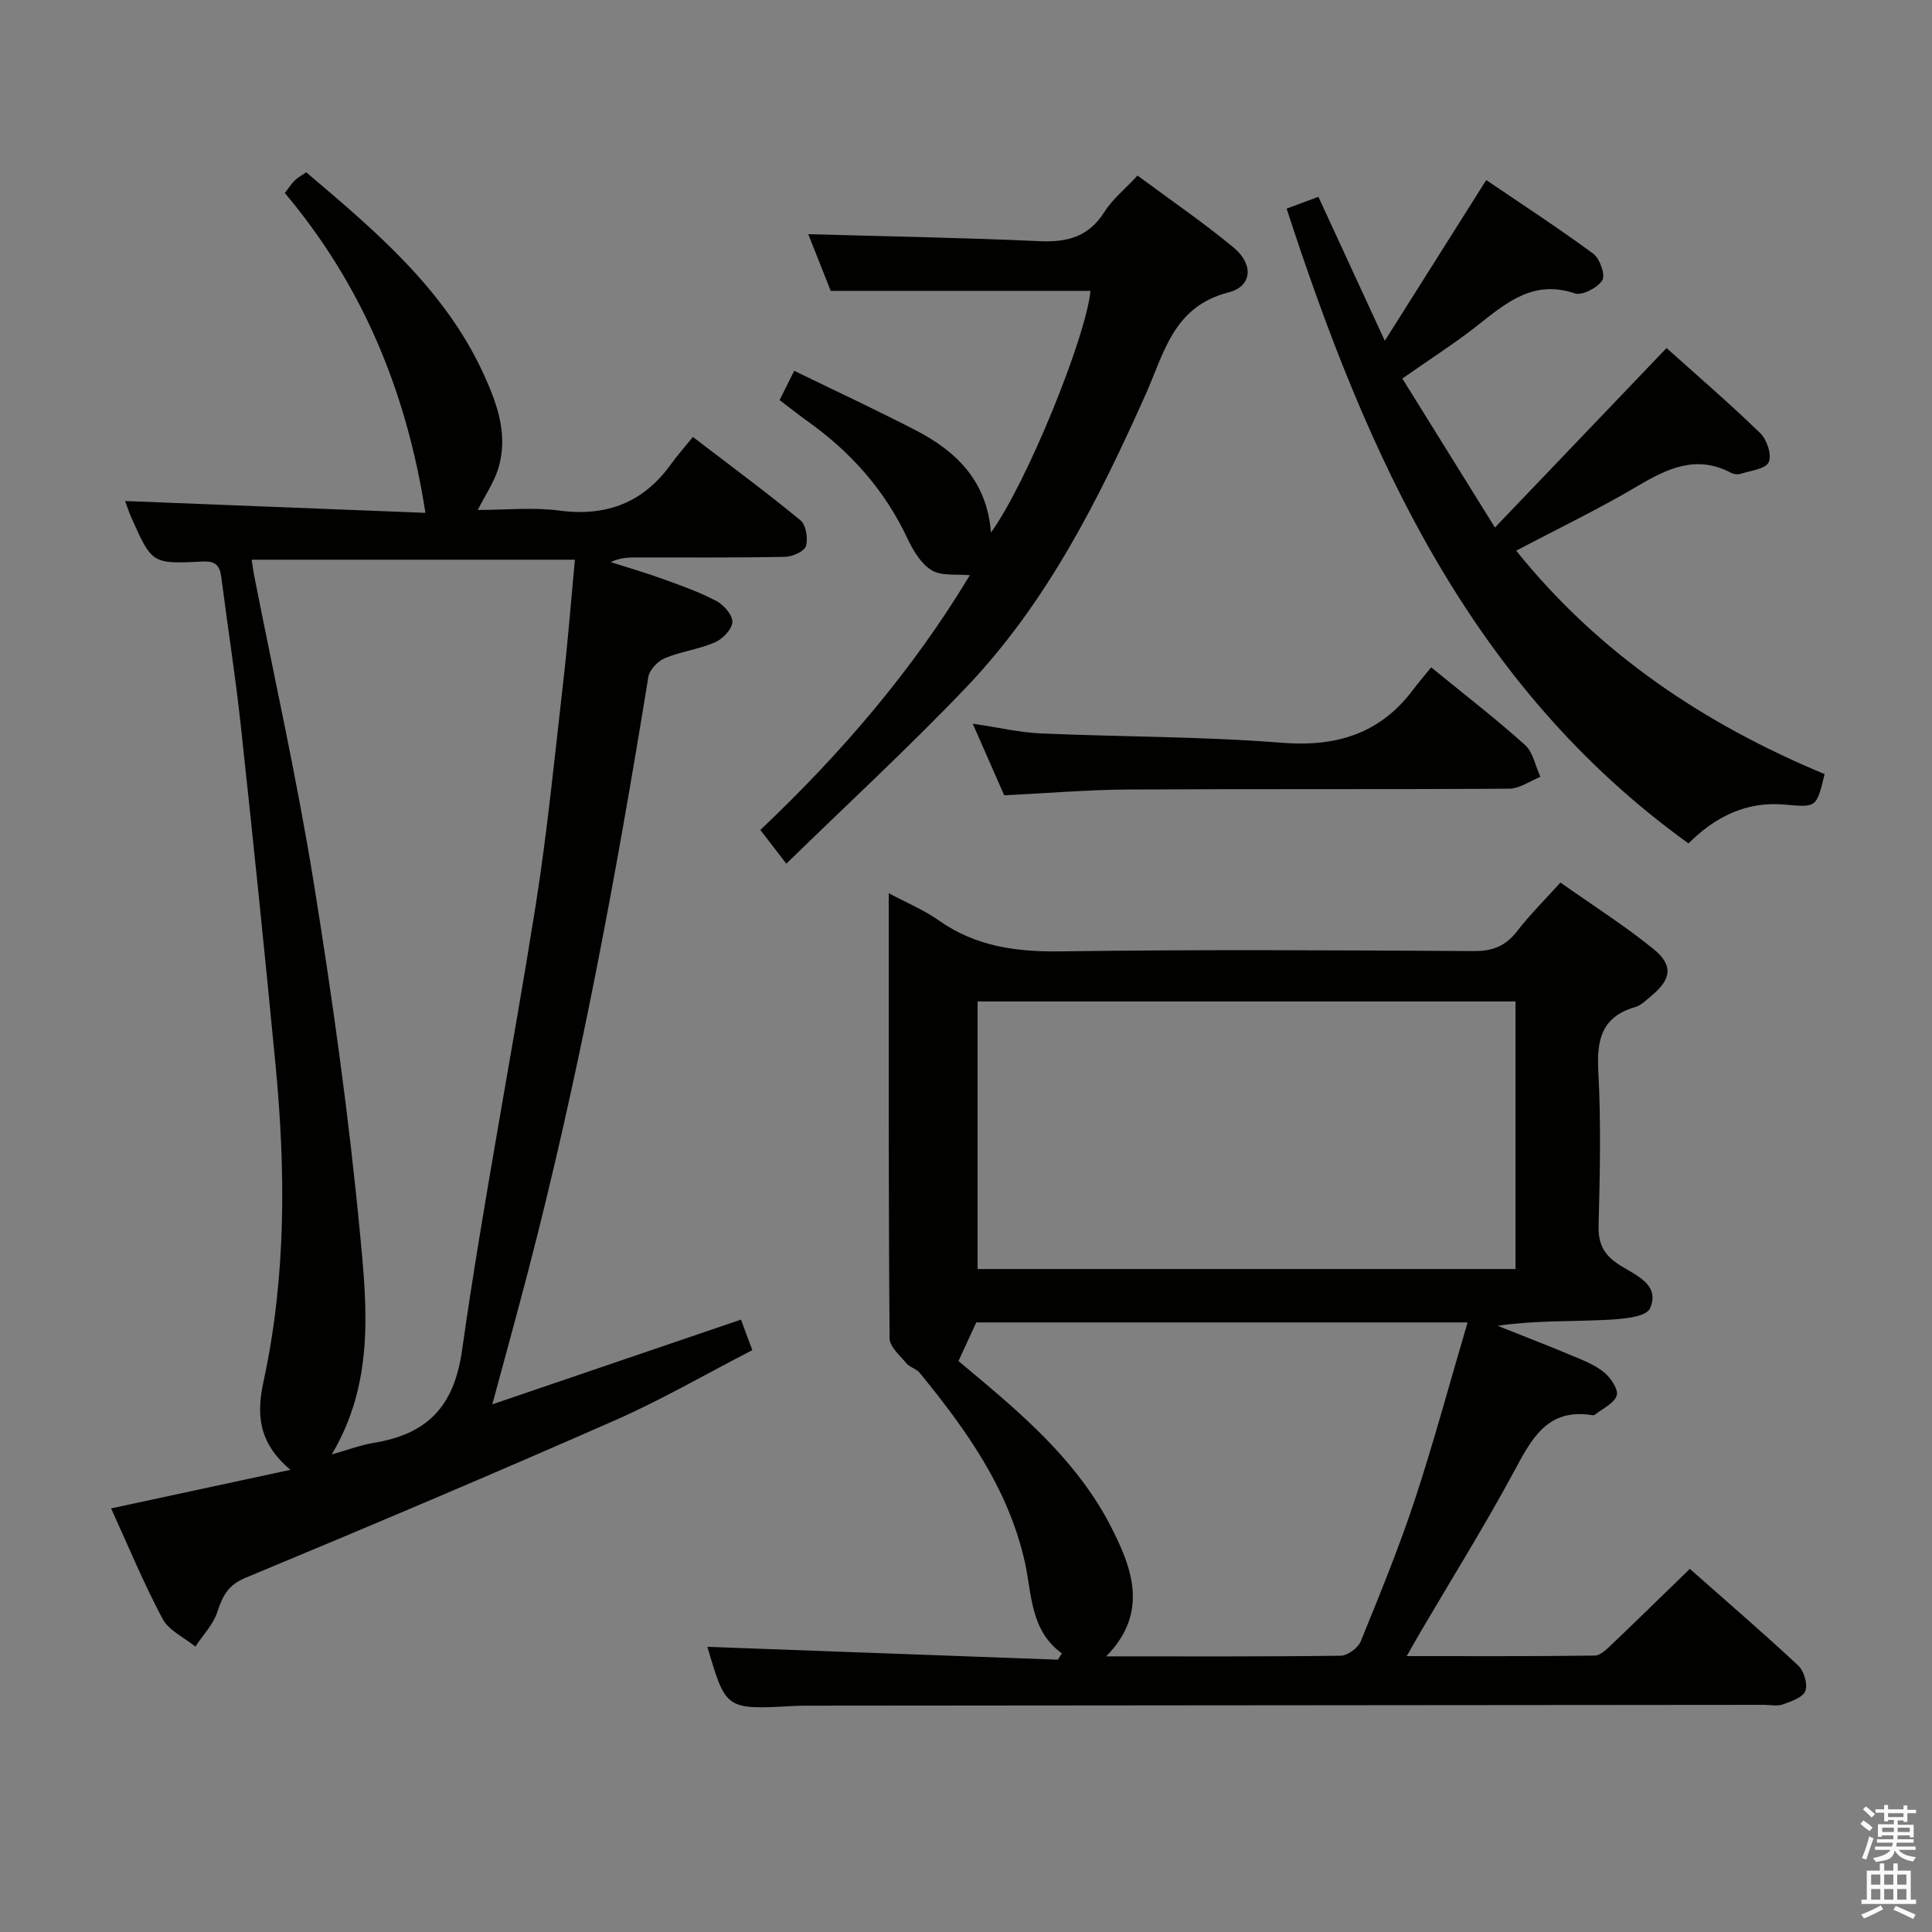 <svg enable-background="new 0 0 400 400" viewBox="0 0 400 400" xmlns="http://www.w3.org/2000/svg"><rect x="0" y="0" width="400" height="400" fill="#808080" stroke="none"/><path d="m385.2 377.6.6-.7c.6.4 1.3.9 1.9 1.5l-.6.7c-.8-.5-1.4-1-1.9-1.5zm.3 7.1c.6-1.4 1.1-2.9 1.5-4.5.3.1.6.3.9.4-.5 1.4-1 2.9-1.5 4.4zm.2-10.1.6-.6c.7.5 1.3 1.1 1.9 1.6l-.7.7c-.6-.6-1.2-1.2-1.8-1.7zm8.4-.8h.8v.9h1.8v.7h-1.8v1.8h-.8v-.3h-1.2v.9h3.3v2.6h-.8v-.4h-2.5c0 .3 0 .6-.1.8h3.4v.7h-3.5c0 .3-.1.6-.1.8h4v.7h-3.5c.7.9 1.9 1.3 3.6 1.5-.2.2-.4.5-.6.9-1.9-.3-3.2-1.1-3.8-2.3-.5 2.1-1.8 2-3.9 2.4-.2-.3-.4-.5-.6-.8 1.9-.4 3.1-.9 3.6-1.7h-3.2v-.7h3.5c.1-.2.1-.5.2-.8h-3.3v-.7h3.4c0-.2 0-.5 0-.8h-2.4v.3h-.8v-2.6h3.3v-.9h-1.2v.3h-.8v-1.8h-1.8v-.7h1.8v-.9h.8v.9h3.2zm-4.4 5.5h2.4c0-.3 0-.6 0-.9h-2.4zm1.2-3.1h3.2v-.8h-3.2zm4.4 2.2h-2.4v.9h2.5v-.9z" fill="#fafafb"/><path d="m389.2 385.8h.9v1.5h1.9v-1.5h.9v1.5h2.7v6h1.1v.9h-11.3v-.9h1.1v-6h2.7zm.2 8.7.5.8c-1.2.6-2.5 1.3-4 1.9-.2-.3-.3-.6-.6-.8 1.6-.6 3-1.3 4.1-1.9zm-2-4.3h1.9v-2.1h-1.9zm0 3.1h1.9v-2.2h-1.9zm2.7-3.1h1.9v-2.1h-1.9zm0 3.1h1.9v-2.2h-1.9zm2.4 1.3c1.4.6 2.7 1.2 4.1 1.8l-.5.9c-1.5-.7-2.8-1.4-4.1-1.9zm2.2-6.5h-1.9v2.1h1.9zm-1.9 5.2h1.9v-2.2h-1.9z" fill="#fafafb"/><g fill="#010100"><path d="m184 184.92c3.96 2.12 7.38 3.52 10.32 5.61 7.7 5.46 16.15 6.58 25.42 6.44 28.48-.4 56.98-.23 85.47-.06 3.89.02 6.54-1.08 8.89-4.12 2.62-3.39 5.69-6.43 8.97-10.07 6.56 4.63 13.15 8.82 19.19 13.7 4.26 3.44 3.81 6.33-.43 9.82-1.02.84-2.06 1.91-3.26 2.26-6.9 1.98-8.01 6.68-7.66 13.23.58 10.63.34 21.32.06 31.98-.1 3.81 1.09 6.1 4.24 8.13 3.31 2.13 8.67 4.11 6.38 9.07-.88 1.91-6.27 2.23-9.65 2.38-7.22.34-14.47.1-21.87 1.2 5.16 2.06 10.35 4.06 15.48 6.21 2.29.96 4.71 1.9 6.58 3.44 1.36 1.12 2.99 3.57 2.59 4.79-.55 1.65-2.93 2.7-4.54 3.99-.11.09-.33.1-.48.08-9.43-1.54-12.64 5-16.32 11.81-6.08 11.26-12.86 22.13-19.34 33.17-.81 1.39-1.6 2.79-2.8 4.9 13.45 0 26.2.06 38.95-.11 1.19-.02 2.51-1.36 3.53-2.33 5.3-5.05 10.52-10.17 16.14-15.62 7.37 6.51 15.03 13.11 22.42 19.99 1.2 1.12 2.03 3.85 1.5 5.27-.5 1.35-2.92 2.18-4.65 2.8-1.18.42-2.64.09-3.97.09-65.98.06-131.95.11-197.93.17-1 0-2 .02-3 .07-13.96.76-13.96.76-17.77-12.25 23.96.88 48.26 1.77 72.57 2.66.27-.43.54-.87.82-1.3-6.57-4.79-6.19-12.21-7.64-18.78-3.4-15.33-12.17-27.52-21.79-39.3-.69-.85-2.05-1.15-2.76-1.99-1.34-1.61-3.47-3.43-3.48-5.17-.24-30.46-.18-60.93-.18-92.16zm129.77 22.42c-37.42 0-74.45 0-111.37 0v55.4h111.37c0-18.51 0-36.77 0-55.4zm-9.92 66.45c-35.06 0-68.76 0-101.72 0-1.4 3.03-2.51 5.44-3.69 8 1.46 1.22 2.99 2.49 4.51 3.77 10.48 8.81 20.62 18 26.99 30.38 4.55 8.84 7.93 17.99-.92 26.99 16.58 0 32.56.08 48.53-.13 1.45-.02 3.62-1.6 4.18-2.98 3.94-9.67 7.9-19.36 11.18-29.26 3.92-11.91 7.18-24.04 10.94-36.77z"/><path d="m60.13 304.31c-6.83-5.76-6.99-11.76-5.56-18.34 4.69-21.66 4.58-43.55 2.48-65.46-2.25-23.49-4.67-46.96-7.21-70.41-1.11-10.23-2.72-20.4-4.02-30.61-.31-2.45-1.26-3.36-3.88-3.23-10.48.53-10.49.45-14.75-9.11-.53-1.18-.91-2.42-1.29-3.42 21.07.83 41.99 1.66 62.18 2.45-3.92-25.31-13.16-47.26-29.11-66.22.89-1.15 1.4-1.96 2.07-2.62.58-.57 1.33-.96 2.36-1.67 14.35 12.18 28.74 24.25 36.78 41.89 2.84 6.22 5.15 12.75 2.89 19.72-.85 2.62-2.46 4.99-4.15 8.3 5.81 0 11.45-.59 16.9.13 9.85 1.3 17.47-1.7 23.21-9.75 1.26-1.76 2.71-3.37 4.43-5.49 7.92 6.07 15.24 11.46 22.25 17.24 1.16.96 1.63 3.78 1.15 5.35-.34 1.11-2.81 2.2-4.35 2.23-10.16.2-20.33.11-30.49.12-1.79 0-3.58 0-5.58.97 3.63 1.16 7.3 2.22 10.88 3.52 3.74 1.35 7.52 2.69 11.02 4.54 1.53.81 3.37 2.93 3.29 4.36-.09 1.51-2.02 3.51-3.62 4.2-3.31 1.43-7.04 1.88-10.37 3.27-1.46.61-3.17 2.41-3.41 3.89-6.72 41.45-14.37 82.72-24.98 123.38-2.26 8.66-4.65 17.29-7.32 27.21 17.46-5.95 34.24-11.67 51.48-17.54.72 1.93 1.38 3.71 2.35 6.32-9.55 4.92-18.72 10.25-28.37 14.5-25.39 11.18-50.95 21.99-76.57 32.64-3.65 1.52-4.74 3.77-5.83 7.08-.85 2.6-2.98 4.79-4.54 7.16-2.32-1.89-5.49-3.32-6.79-5.75-3.9-7.31-7.07-15.01-10.66-22.86 12.11-2.62 23.99-5.17 37.13-7.99zm8.55-3.19c3.36-.94 5.99-1.95 8.7-2.39 10.96-1.81 16.6-7.33 18.28-19.15 4.36-30.71 10.33-61.19 15.2-91.84 2.45-15.41 3.96-30.96 5.74-46.47.97-8.38 1.62-16.8 2.43-25.39-22.54 0-44.57 0-66.92 0 .19 1.3.28 2.09.43 2.87 4.19 21.33 8.96 42.57 12.42 64.03 3.91 24.25 7.31 48.62 9.62 73.06 1.43 15.03 2.88 30.59-5.9 45.28z"/><path d="m290.34 78.37c6.27 10.09 12.37 19.91 19.17 30.85 12.25-12.81 23.71-24.8 35.53-37.16 6.25 5.61 13.03 11.44 19.44 17.66 1.36 1.32 2.4 4.53 1.71 5.99-.67 1.4-3.73 1.72-5.79 2.38-.58.19-1.42.11-1.96-.18-7.15-3.79-13.13-.99-19.39 2.72-7.98 4.73-16.38 8.76-25.14 13.38 17.2 21.41 39.04 35.94 63.86 46.26-1.71 7.05-1.7 6.89-8.33 6.31-7.81-.69-14.26 2.45-19.86 8.04-45.22-32.57-66.56-80.29-83.2-131.43 1.73-.64 3.98-1.47 6.58-2.44 4.42 9.57 8.71 18.87 13.75 29.81 7.34-11.63 13.99-22.17 21-33.28 7.3 4.96 14.89 9.89 22.16 15.25 1.36 1 2.55 4.43 1.88 5.49-1 1.56-4.17 3.23-5.69 2.72-8.32-2.81-13.86 1.64-19.69 6.27-4.78 3.82-9.99 7.13-16.03 11.36z"/><path d="m157.42 171.83c16.92-16.01 31.66-33.27 43.37-52.73-2.76-.28-5.84.21-7.88-1.02-2.2-1.33-3.85-4.08-5.01-6.55-4.72-10.07-11.81-18.01-20.8-24.39-1.87-1.33-3.66-2.77-5.69-4.31 1.04-2.09 1.91-3.84 3.02-6.06 8.5 4.14 16.9 8.05 25.13 12.3 8.44 4.35 14.79 10.53 15.6 21.19 7.27-9.94 19.66-40.31 20.61-50.04-17.67 0-35.33 0-53.78 0-1.4-3.54-3.15-7.97-4.65-11.74 15.88.45 31.86.72 47.83 1.45 5.79.27 10.23-.89 13.49-6.06 1.65-2.61 4.2-4.66 6.85-7.52 6.71 4.98 13.55 9.64 19.89 14.9 4.17 3.45 3.9 8.03-1.05 9.29-11.44 2.91-13.35 12.6-17.15 21.11-9.74 21.79-20.43 43.08-37.06 60.55-11.89 12.48-24.6 24.18-37.34 36.62-2.21-2.86-3.61-4.68-5.38-6.99z"/><path d="m207.91 164.66c-2.01-4.57-4.06-9.25-6.52-14.83 5.23.77 9.68 1.82 14.16 2.02 16.6.73 33.26.61 49.81 1.93 11.41.91 20.44-1.9 27.31-11.11 1.09-1.46 2.29-2.84 3.64-4.5 6.96 5.68 13.39 10.64 19.41 16.05 1.69 1.52 2.17 4.38 3.2 6.62-2.15.85-4.3 2.44-6.45 2.45-26.32.17-52.64.02-78.95.17-8.28.05-16.57.76-25.61 1.2z"/></g></svg>